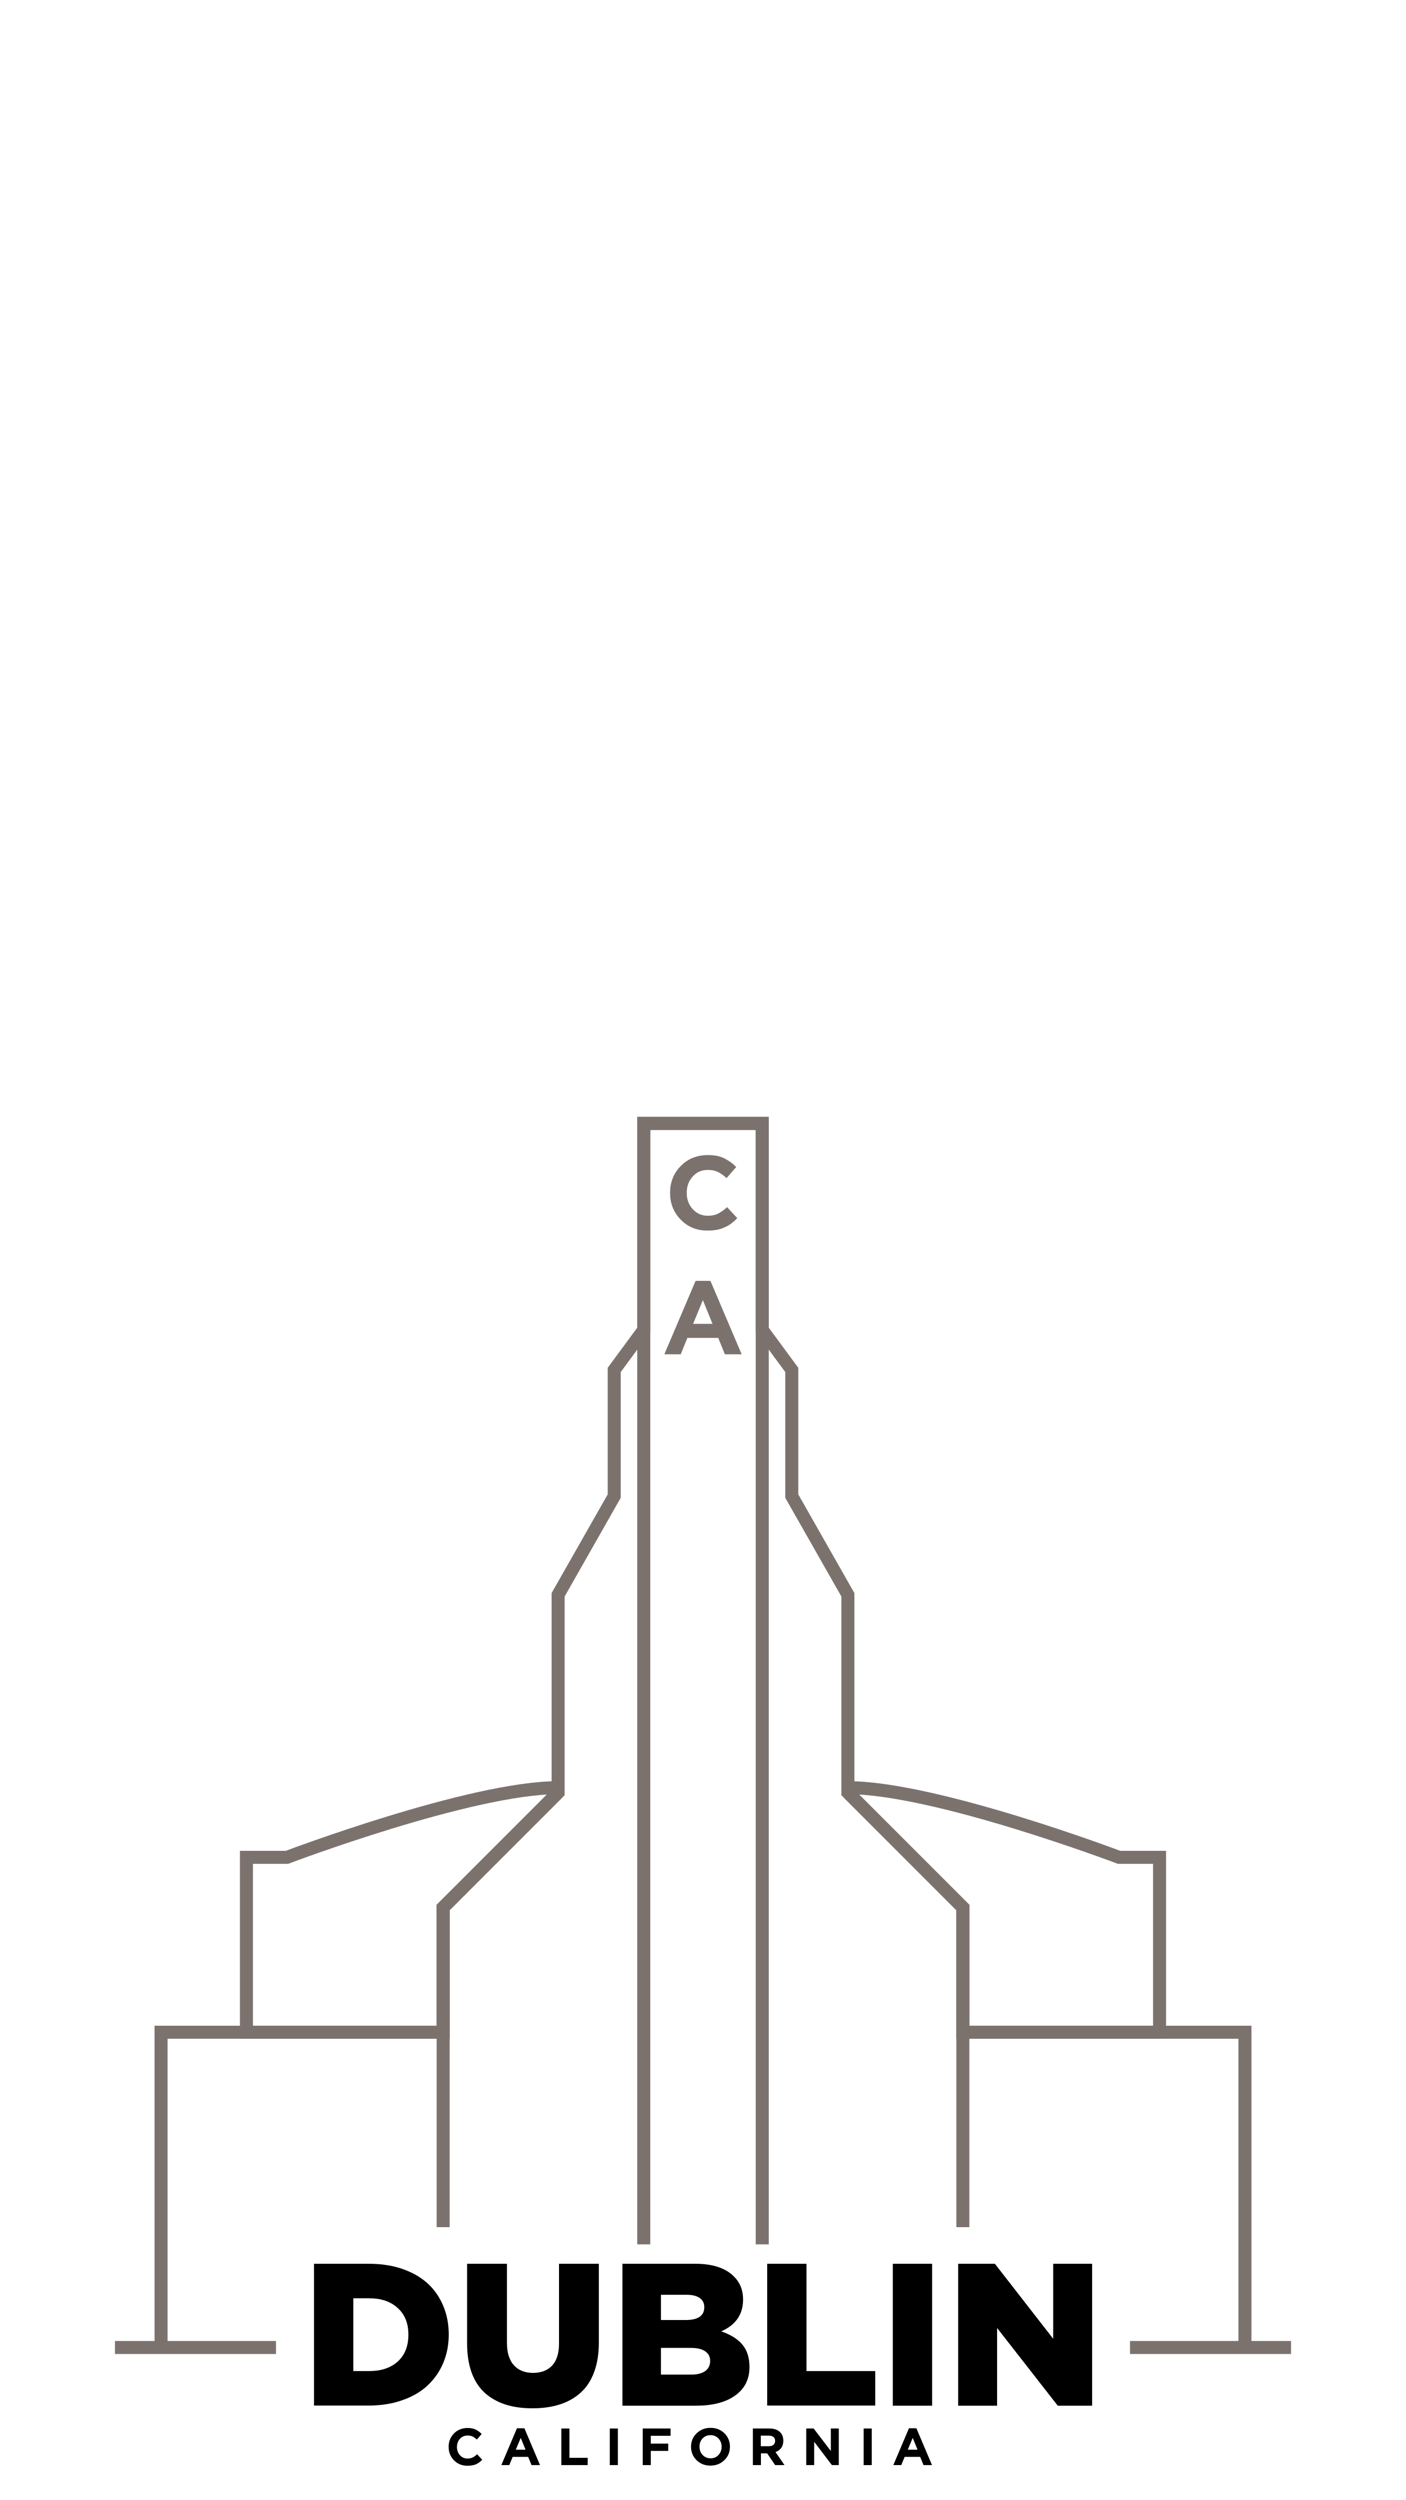 <?xml version="1.0" encoding="utf-8"?>
<!-- Generator: Adobe Illustrator 19.0.0, SVG Export Plug-In . SVG Version: 6.00 Build 0)  -->
<svg version="1.1" id="Layer_1" xmlns="http://www.w3.org/2000/svg" xmlns:xlink="http://www.w3.org/1999/xlink" x="0px" y="0px"
	 viewBox="0 0 1080 1920" style="enable-background:new 0 0 1080 1920;" xml:space="preserve">
<style type="text/css">
	.st0{fill:none;stroke:#7B726E;stroke-width:10;stroke-miterlimit:10;}
	.st1{fill:#7B726E;}
</style>
<g id="XMLID_1_">
	<path id="XMLID_45_" d="M241.2,1847.4v-109h42c9.6,0,18.2,1.3,26,4c7.7,2.7,14.2,6.4,19.4,11.2c5.2,4.8,9.1,10.5,11.9,17.2
		s4.2,14,4.2,21.9c0,7.8-1.4,15.1-4.2,21.8c-2.8,6.7-6.8,12.4-12,17.3c-5.2,4.9-11.7,8.7-19.6,11.4c-7.8,2.8-16.6,4.1-26.2,4.1
		H241.2z M271.4,1820.8h12.3c9.2,0,16.5-2.5,21.9-7.4c5.4-4.9,8.1-11.8,8.1-20.6c0-8.6-2.7-15.5-8.2-20.4c-5.4-5-12.7-7.5-21.8-7.5
		h-12.3V1820.8z"/>
	<path id="XMLID_48_" d="M358.8,1799.6v-61.2h30.6v60.6c0,7.7,1.8,13.4,5.3,17.3c3.5,3.9,8.5,5.9,14.7,5.9c6.3,0,11.2-1.9,14.7-5.6
		c3.5-3.8,5.3-9.4,5.3-16.8v-61.4h30.6v60.4c0,8.7-1.2,16.2-3.6,22.7c-2.4,6.5-5.8,11.8-10.3,15.8c-4.5,4.1-9.8,7.1-16,9.1
		c-6.2,2-13.2,3-21.1,3c-16,0-28.3-4.1-37.2-12.4C363.2,1828.7,358.8,1816.2,358.8,1799.6z"/>
	<path id="XMLID_50_" d="M478.1,1847.4v-109H534c13.3,0,23.2,3.2,29.7,9.7c4.7,4.6,7.1,10.5,7.1,17.7c0,11.4-5.6,19.6-16.8,24.5
		c7,2.4,12.4,5.7,16.1,10c3.7,4.3,5.6,10.1,5.6,17.4c0,9.3-3.6,16.6-10.9,21.8c-7.3,5.3-17.4,7.9-30.4,7.9H478.1z M507.7,1781.6h19
		c9.5,0,14.3-3.3,14.3-9.9c0-3-1.2-5.4-3.5-7s-5.7-2.5-10.2-2.5h-19.6V1781.6z M507.7,1823.5H531c4.6,0,8.2-0.9,10.7-2.7
		c2.5-1.8,3.8-4.4,3.8-7.8c0-3.1-1.2-5.5-3.7-7.3c-2.5-1.8-6.2-2.7-11.1-2.7h-23V1823.5z"/>
	<path id="XMLID_54_" d="M589.3,1847.4v-109h30.2v82.4h52.8v26.5H589.3z"/>
	<path id="XMLID_56_" d="M685.8,1847.4v-109h30.2v109H685.8z"/>
	<path id="XMLID_58_" d="M736,1847.4v-109h28.2l44.8,57.6v-57.6h29.9v109h-26.4l-46.6-59.7v59.7H736z"/>
</g>
<polyline id="XMLID_3_" class="st0" points="88.3,1802.7 150.1,1802.7 212,1802.7 "/>
<polyline id="XMLID_4_" class="st0" points="340.4,1560.6 123.7,1560.6 123.7,1802.7 "/>
<path id="XMLID_7_" class="st0" d="M428.7,1376.5"/>
<polyline id="XMLID_2_" class="st0" points="340.4,1710.3 340.4,1464.8 428.7,1376.5 428.7,1224.7 471.8,1148.9 471.8,1052 
	494.5,1021.2 494.5,862.7 540,862.7 "/>
<polyline id="XMLID_11_" class="st0" points="991.7,1802.7 929.9,1802.7 868,1802.7 "/>
<polyline id="XMLID_10_" class="st0" points="739.6,1560.6 956.3,1560.6 956.3,1802.7 "/>
<path id="XMLID_9_" class="st0" d="M651.3,1376.5"/>
<polyline id="XMLID_6_" class="st0" points="739.6,1710.3 739.6,1464.8 651.3,1376.5 651.3,1224.7 608.2,1148.9 608.2,1052 
	585.5,1021.2 585.5,862.7 540,862.7 "/>
<polyline id="XMLID_8_" class="st0" points="494.5,1723.5 494.5,862.7 585.5,862.7 585.5,1723.5 "/>
<g id="XMLID_13_">
	<path id="XMLID_21_" d="M359,1893.5c-4.1,0-7.6-1.4-10.3-4.2c-2.7-2.8-4.1-6.2-4.1-10.3c0-4.1,1.4-7.5,4.1-10.3
		c2.8-2.8,6.3-4.2,10.5-4.2c2.4,0,4.5,0.4,6.1,1.2c1.7,0.8,3.2,1.9,4.7,3.4l-3.7,4.3c-1.2-1.1-2.3-1.9-3.4-2.4
		c-1.1-0.5-2.3-0.7-3.8-0.7c-2.4,0-4.3,0.9-5.8,2.5c-1.5,1.7-2.3,3.8-2.3,6.3c0,2.5,0.8,4.6,2.3,6.3c1.5,1.7,3.5,2.6,5.8,2.6
		c1.5,0,2.8-0.3,3.9-0.8c1.1-0.5,2.3-1.4,3.5-2.5l3.9,4.2c-1.5,1.6-3.2,2.8-5,3.6C363.8,1893.1,361.6,1893.5,359,1893.5z"/>
	<path id="XMLID_23_" d="M385.1,1893l12-28.3h5.7l12,28.3h-6.5l-2.6-6.3h-11.9l-2.6,6.3H385.1z M396.2,1881.2h7.5l-3.7-9.1
		L396.2,1881.2z"/>
	<path id="XMLID_26_" d="M431.2,1893v-28.1h6.2v22.5h14v5.6H431.2z"/>
	<path id="XMLID_28_" d="M468.4,1893v-28.1h6.2v28.1H468.4z"/>
	<path id="XMLID_30_" d="M493.7,1893v-28.1h21.4v5.6h-15.2v6h13.4v5.6h-13.4v10.9H493.7z"/>
	<path id="XMLID_32_" d="M556.4,1889.2c-2.9,2.8-6.4,4.2-10.7,4.2c-4.3,0-7.8-1.4-10.7-4.2c-2.8-2.8-4.2-6.3-4.2-10.3
		c0-4,1.4-7.5,4.3-10.3c2.9-2.8,6.4-4.2,10.7-4.2s7.8,1.4,10.7,4.2c2.8,2.8,4.2,6.3,4.2,10.3C560.7,1883,559.3,1886.4,556.4,1889.2z
		 M539.7,1885.2c1.6,1.7,3.6,2.6,6.1,2.6s4.5-0.8,6.1-2.6c1.6-1.7,2.4-3.8,2.4-6.3c0-2.5-0.8-4.6-2.4-6.3s-3.6-2.6-6.1-2.6
		c-2.5,0-4.5,0.9-6.1,2.5c-1.6,1.7-2.4,3.8-2.4,6.3C537.3,1881.4,538.1,1883.5,539.7,1885.2z"/>
	<path id="XMLID_35_" d="M578.3,1893v-28.1h12.8c3.6,0,6.3,1,8.2,2.9c1.6,1.6,2.4,3.8,2.4,6.5c0,4.3-2,7.2-6,8.7l6.9,10h-7.2l-6.1-9
		h-4.8v9H578.3z M584.4,1878.5h6.3c1.5,0,2.7-0.4,3.5-1.1c0.8-0.7,1.2-1.7,1.2-3c0-1.3-0.4-2.3-1.3-3s-2-1-3.6-1h-6.1V1878.5z"/>
	<path id="XMLID_38_" d="M619.3,1893v-28.1h5.7l13.2,17.3v-17.3h6.1v28.1H639l-13.6-17.9v17.9H619.3z"/>
	<path id="XMLID_40_" d="M663.4,1893v-28.1h6.2v28.1H663.4z"/>
	<path id="XMLID_42_" d="M686.2,1893l12-28.3h5.7l12,28.3h-6.5l-2.6-6.3h-11.9l-2.6,6.3H686.2z M697.3,1881.2h7.5l-3.7-9.1
		L697.3,1881.2z"/>
</g>
<path id="XMLID_15_" class="st0" d="M651.3,1376.5l88.3,88.3v95.8h151.1v-134.3h-31.1c0,0-141.1-53.5-208.3-53.5"/>
<path id="XMLID_5_" class="st0" d="M428.7,1376.5l-88.3,88.3v95.8H189.3v-134.3h31.1c0,0,141.1-53.5,208.3-53.5"/>
<g id="XMLID_12_">
	<path id="XMLID_16_" class="st1" d="M543.4,945c-8.2,0-15.1-2.8-20.5-8.4c-5.5-5.6-8.2-12.4-8.2-20.6c0-8.1,2.7-15,8.2-20.6
		c5.5-5.6,12.5-8.4,21-8.4c4.9,0,8.9,0.8,12.2,2.4c3.3,1.6,6.5,3.8,9.4,6.8l-7.4,8.5c-2.4-2.2-4.7-3.8-6.8-4.8
		c-2.1-1-4.7-1.5-7.6-1.5c-4.7,0-8.6,1.7-11.6,5.1c-3.1,3.4-4.6,7.6-4.6,12.5c0,4.9,1.5,9.1,4.6,12.5c3.1,3.4,6.9,5.1,11.6,5.1
		c3,0,5.6-0.5,7.8-1.6c2.2-1.1,4.5-2.7,7-5l7.8,8.4c-3,3.3-6.3,5.7-9.9,7.2C553,944.2,548.6,945,543.4,945z"/>
	<path id="XMLID_18_" class="st1" d="M510.3,1040l24-56.4h11.4l24,56.4h-12.9l-5.1-12.6H528l-5.1,12.6H510.3z M532.4,1016.6h14.9
		l-7.4-18.2L532.4,1016.6z"/>
</g>
<g id="XMLID_14_">
</g>
<g id="XMLID_60_">
</g>
<g id="XMLID_61_">
</g>
<g id="XMLID_62_">
</g>
<g id="XMLID_63_">
</g>
<g id="XMLID_64_">
</g>
</svg>

